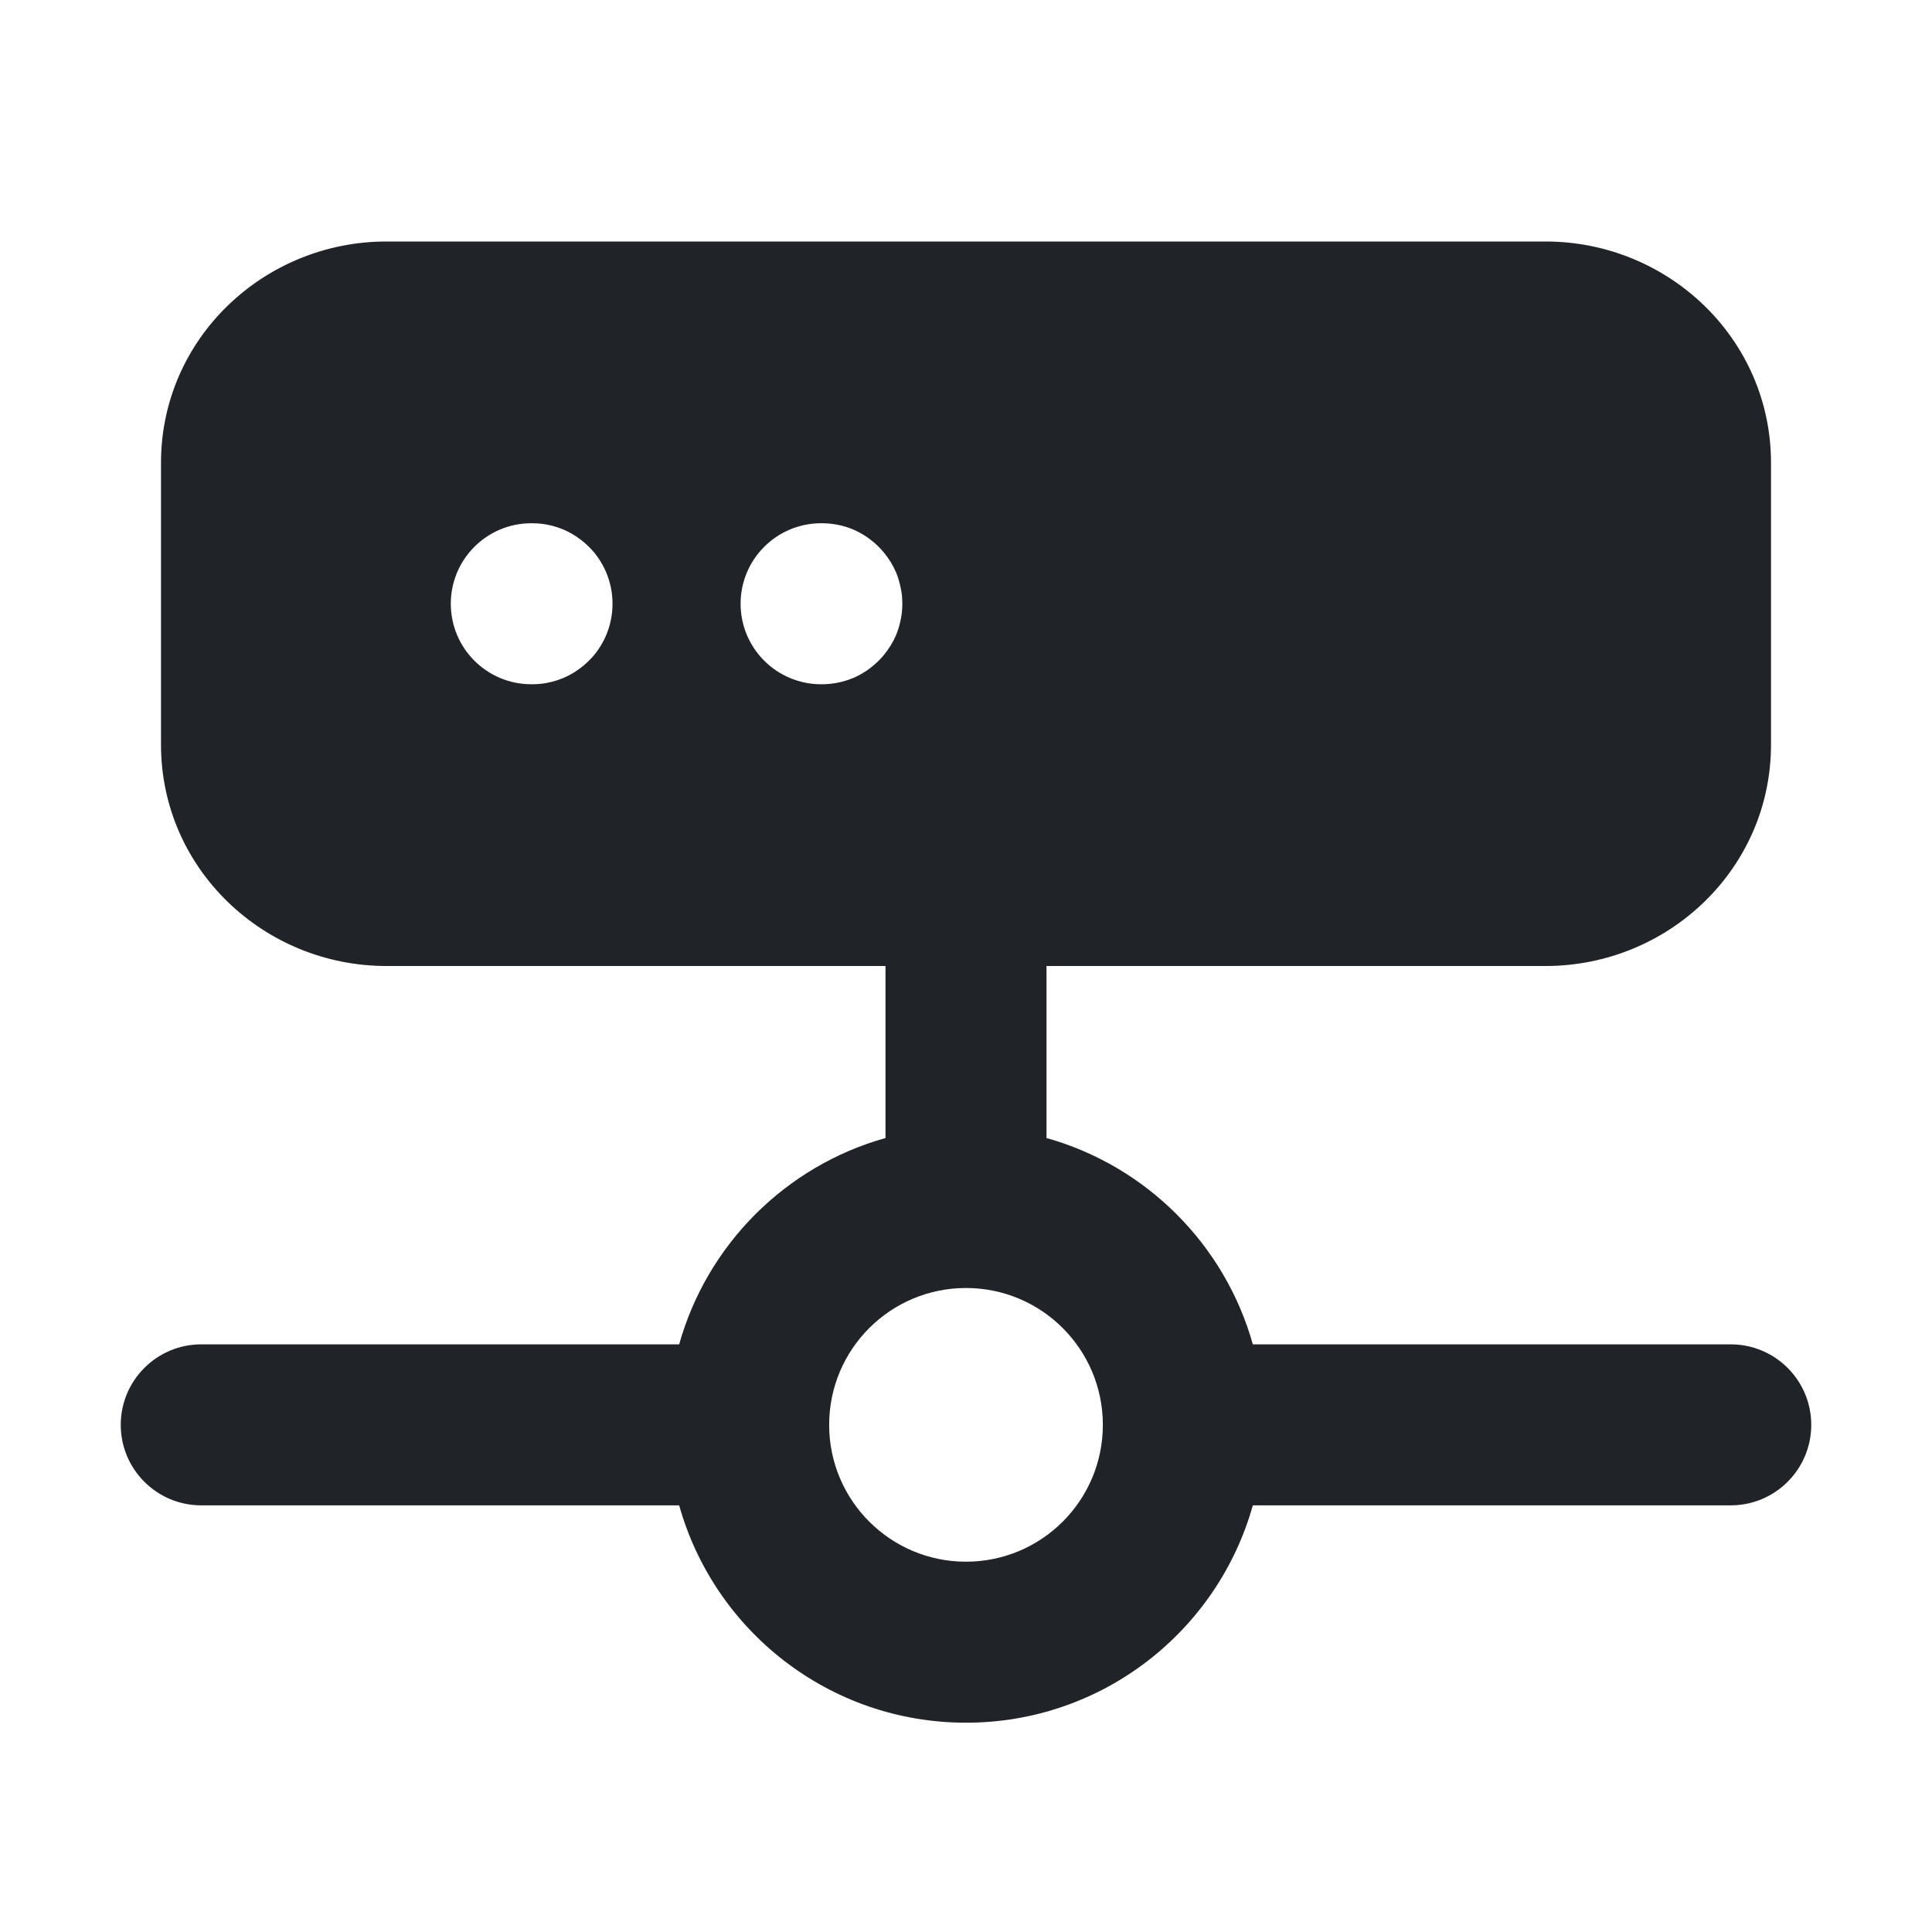 <svg width="24" height="24" viewBox="0 0 24 24" fill="none" xmlns="http://www.w3.org/2000/svg">
<path d="M19.2 3C20.72 3 22 4.205 22 5.75V9.25C22 10.795 20.72 12 19.2 12H13V14.137C14.239 14.484 15.216 15.461 15.563 16.7H21.5C22.052 16.7 22.5 17.148 22.5 17.7C22.5 18.252 22.052 18.7 21.5 18.7H15.563C15.127 20.258 13.697 21.4 12 21.4C10.303 21.4 8.873 20.258 8.437 18.7H2.5C1.948 18.7 1.5 18.252 1.5 17.7C1.5 17.148 1.948 16.7 2.5 16.7H8.437C8.784 15.461 9.76 14.484 11 14.137V12H4.8C3.28 12 2 10.795 2 9.25V5.75C2 4.205 3.28 3 4.8 3H19.2ZM12 16C11.061 16 10.3 16.761 10.3 17.7C10.3 18.639 11.061 19.4 12 19.4C12.939 19.4 13.7 18.639 13.7 17.7C13.7 16.761 12.939 16 12 16ZM6.6 6.5C6.047 6.5 5.6 6.948 5.6 7.5C5.6 8.052 6.047 8.5 6.6 8.5H6.609C6.644 8.5 6.678 8.498 6.711 8.495C6.812 8.485 6.908 8.46 6.998 8.422C7.058 8.397 7.115 8.365 7.168 8.329C7.221 8.293 7.271 8.252 7.316 8.207C7.362 8.162 7.403 8.113 7.438 8.06C7.474 8.006 7.505 7.949 7.53 7.89C7.581 7.77 7.609 7.638 7.609 7.5C7.609 7.362 7.581 7.23 7.53 7.11C7.505 7.051 7.474 6.994 7.438 6.94C7.403 6.887 7.362 6.838 7.316 6.793C7.271 6.748 7.221 6.707 7.168 6.671C7.115 6.635 7.058 6.603 6.998 6.578C6.908 6.54 6.812 6.515 6.711 6.505C6.678 6.502 6.644 6.5 6.609 6.5H6.6ZM10.2 6.5C9.648 6.5 9.2 6.948 9.2 7.5C9.2 8.052 9.648 8.5 10.2 8.5H10.209C10.244 8.5 10.278 8.499 10.312 8.495C10.412 8.485 10.509 8.46 10.599 8.422C10.659 8.397 10.715 8.365 10.769 8.329C10.795 8.311 10.82 8.292 10.845 8.271C10.894 8.231 10.94 8.185 10.98 8.136C11.041 8.062 11.093 7.979 11.131 7.89C11.156 7.83 11.175 7.766 11.188 7.701C11.195 7.669 11.201 7.636 11.204 7.603C11.207 7.569 11.209 7.535 11.209 7.5C11.209 7.465 11.207 7.431 11.204 7.397C11.201 7.364 11.195 7.331 11.188 7.299C11.175 7.234 11.156 7.17 11.131 7.11C11.093 7.021 11.041 6.938 10.98 6.864C10.94 6.815 10.894 6.769 10.845 6.729C10.82 6.708 10.795 6.689 10.769 6.671C10.715 6.635 10.659 6.603 10.599 6.578C10.479 6.527 10.347 6.5 10.209 6.5H10.2Z" fill="#202327"/>
</svg>
